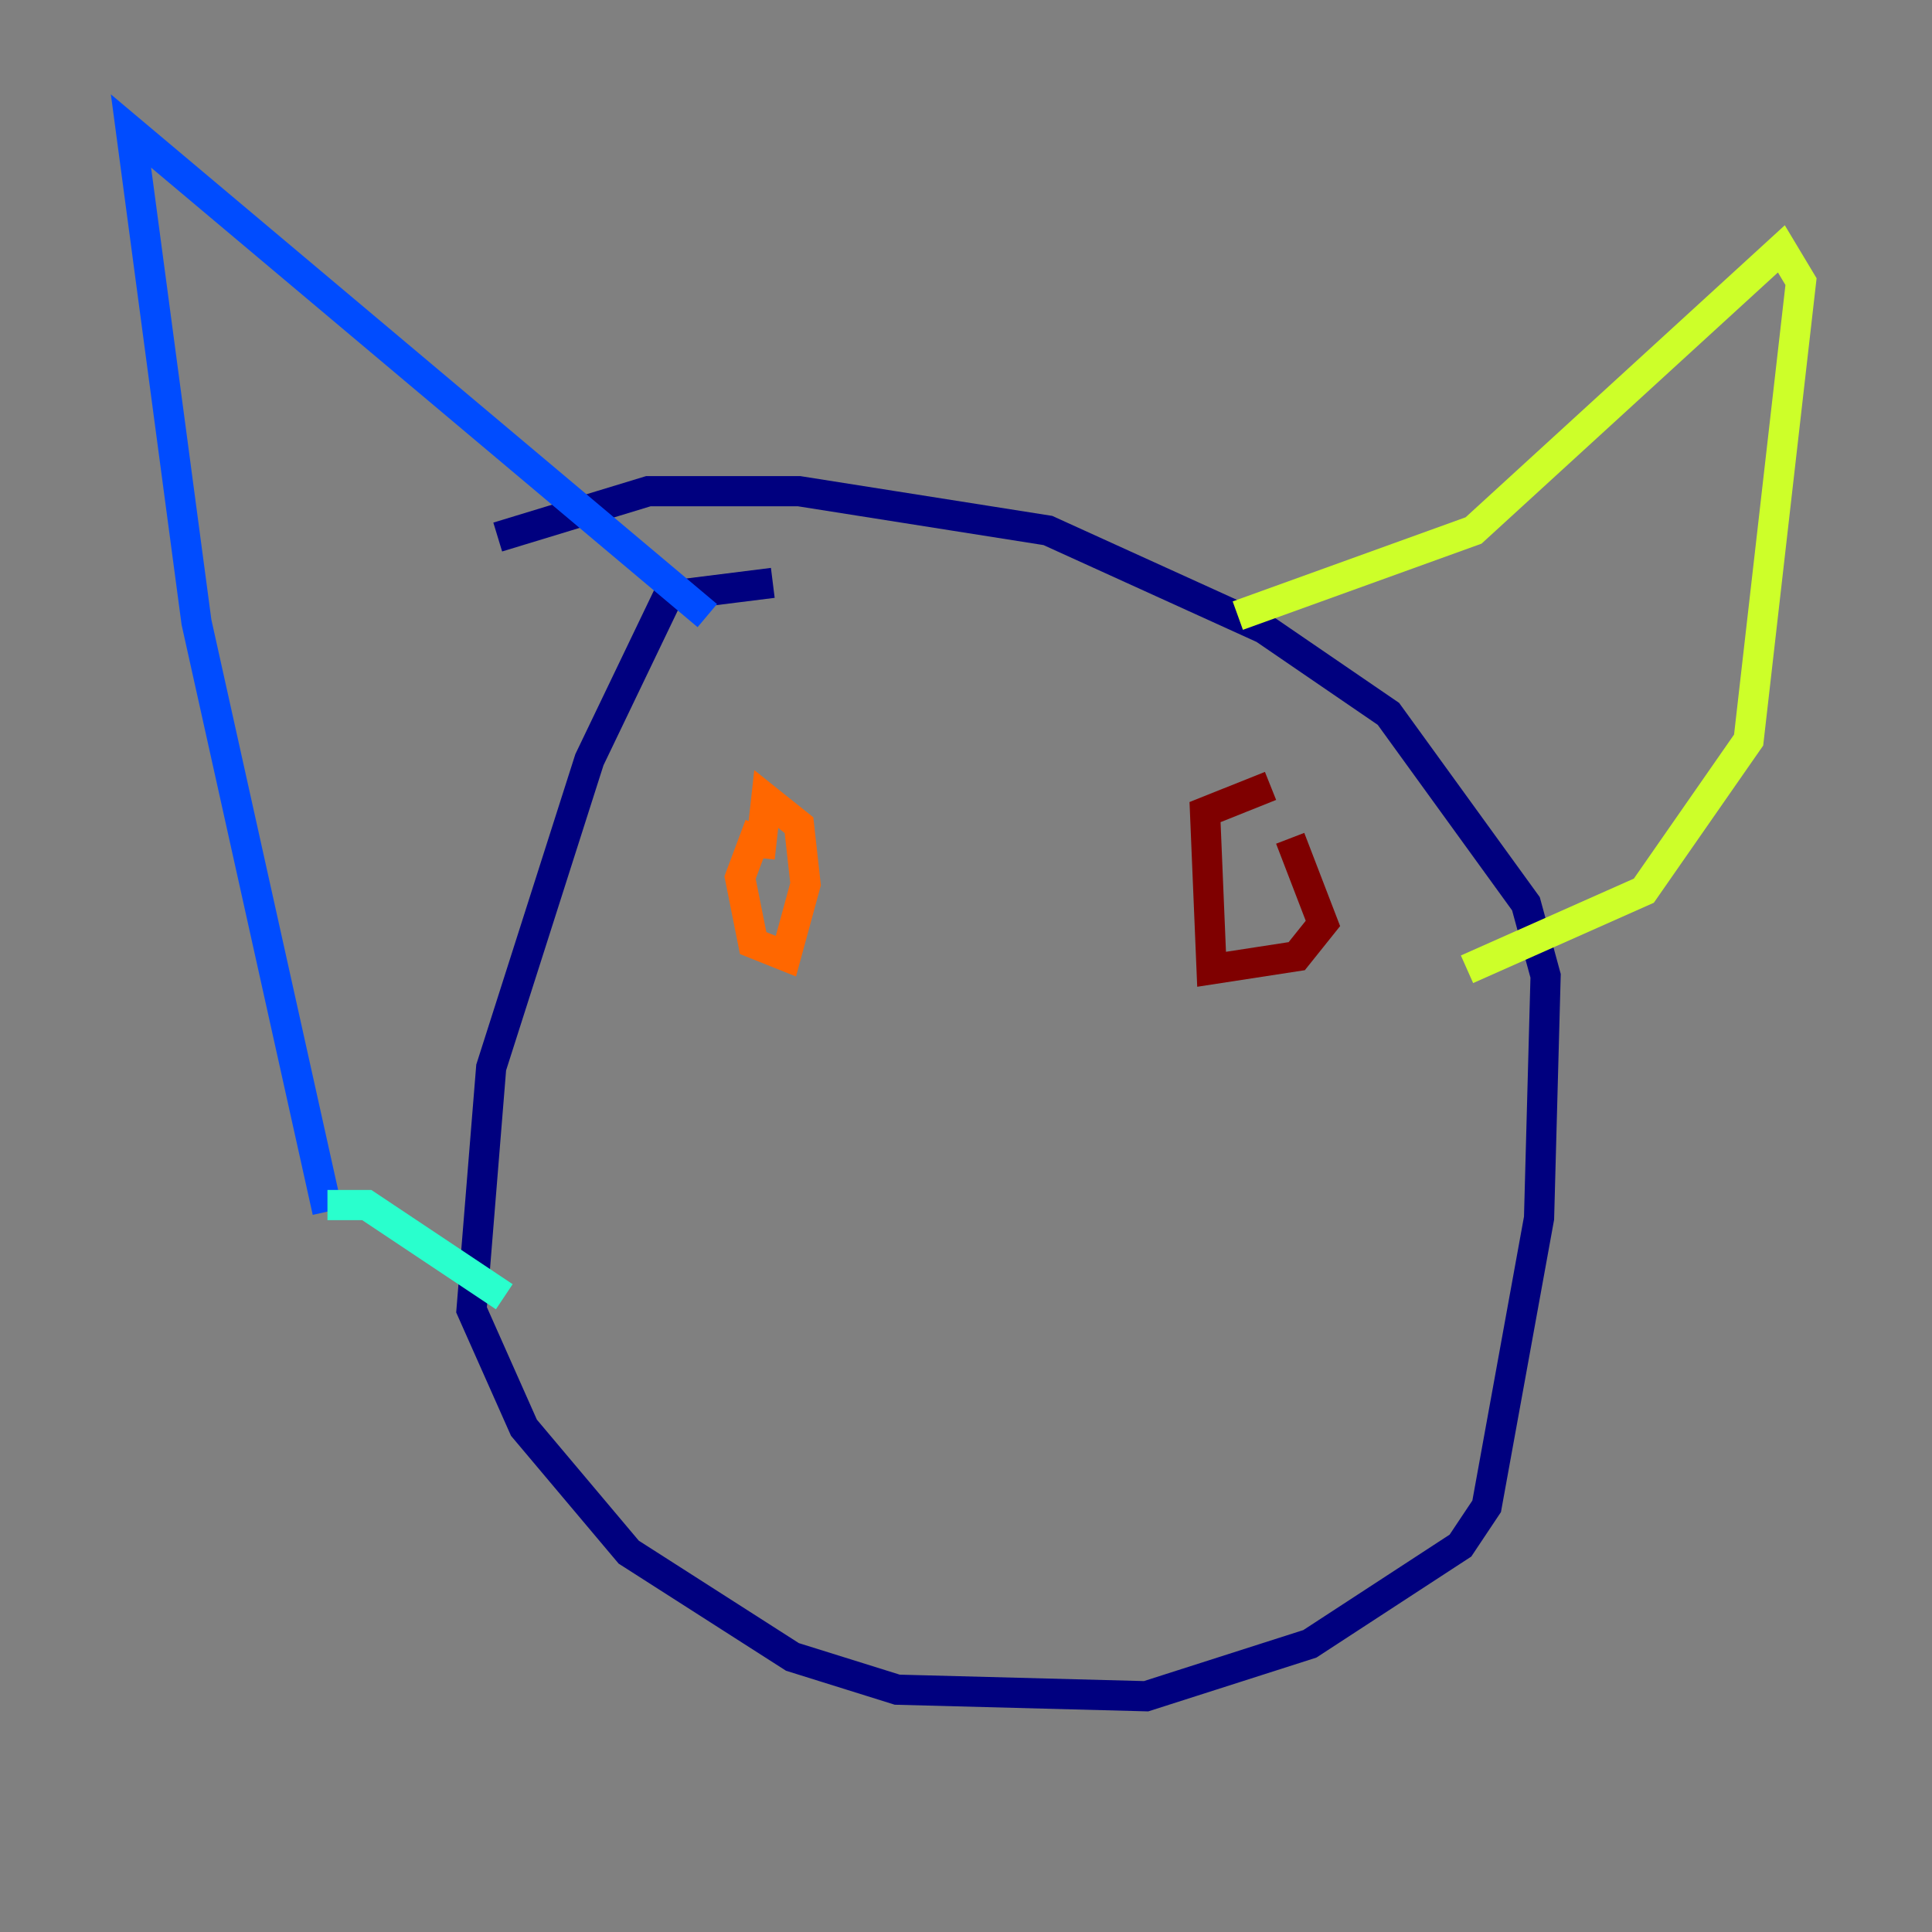 <?xml version="1.0" encoding="utf-8" ?>
<svg baseProfile="tiny" height="128" version="1.2" viewBox="0,0,128,128" width="128" xmlns="http://www.w3.org/2000/svg" xmlns:ev="http://www.w3.org/2001/xml-events" xmlns:xlink="http://www.w3.org/1999/xlink"><rect x="0" y="0" width="128" height="128" fill="#808080" stroke="none"/><defs /><polyline fill="none" points="51.2,38.617 44.258,39.485 39.051,50.332 32.542,70.725 31.241,86.78 34.712,94.59 41.654,102.834 52.502,109.776 59.444,111.946 75.932,112.38 86.78,108.909 96.759,102.4 98.495,99.797 101.966,80.705 102.4,64.651 101.098,59.878 91.986,47.295 83.742,41.654 69.424,35.146 52.936,32.542 42.956,32.542 32.976,35.58" stroke="#00007f" stroke-width="2" /><polyline fill="none" points="46.861,40.786 8.678,8.678 13.017,41.22 21.695,80.271" stroke="#004cff" stroke-width="2" /><polyline fill="none" points="21.695,79.837 24.298,79.837 33.41,85.912" stroke="#29ffcd" stroke-width="2" /><polyline fill="none" points="82.007,40.786 97.627,35.146 118.02,16.488 119.322,18.658 115.851,49.031 108.909,59.01 97.193,64.217" stroke="#cdff29" stroke-width="2" /><polyline fill="none" points="50.332,54.671 49.031,58.142 49.898,62.481 52.068,63.349 53.37,58.576 52.936,54.671 50.766,52.936 50.332,56.841" stroke="#ff6700" stroke-width="2" /><polyline fill="none" points="84.176,52.068 79.837,53.803 80.271,64.217 85.912,63.349 87.647,61.18 85.478,55.539" stroke="#7f0000" stroke-width="2" /></svg>